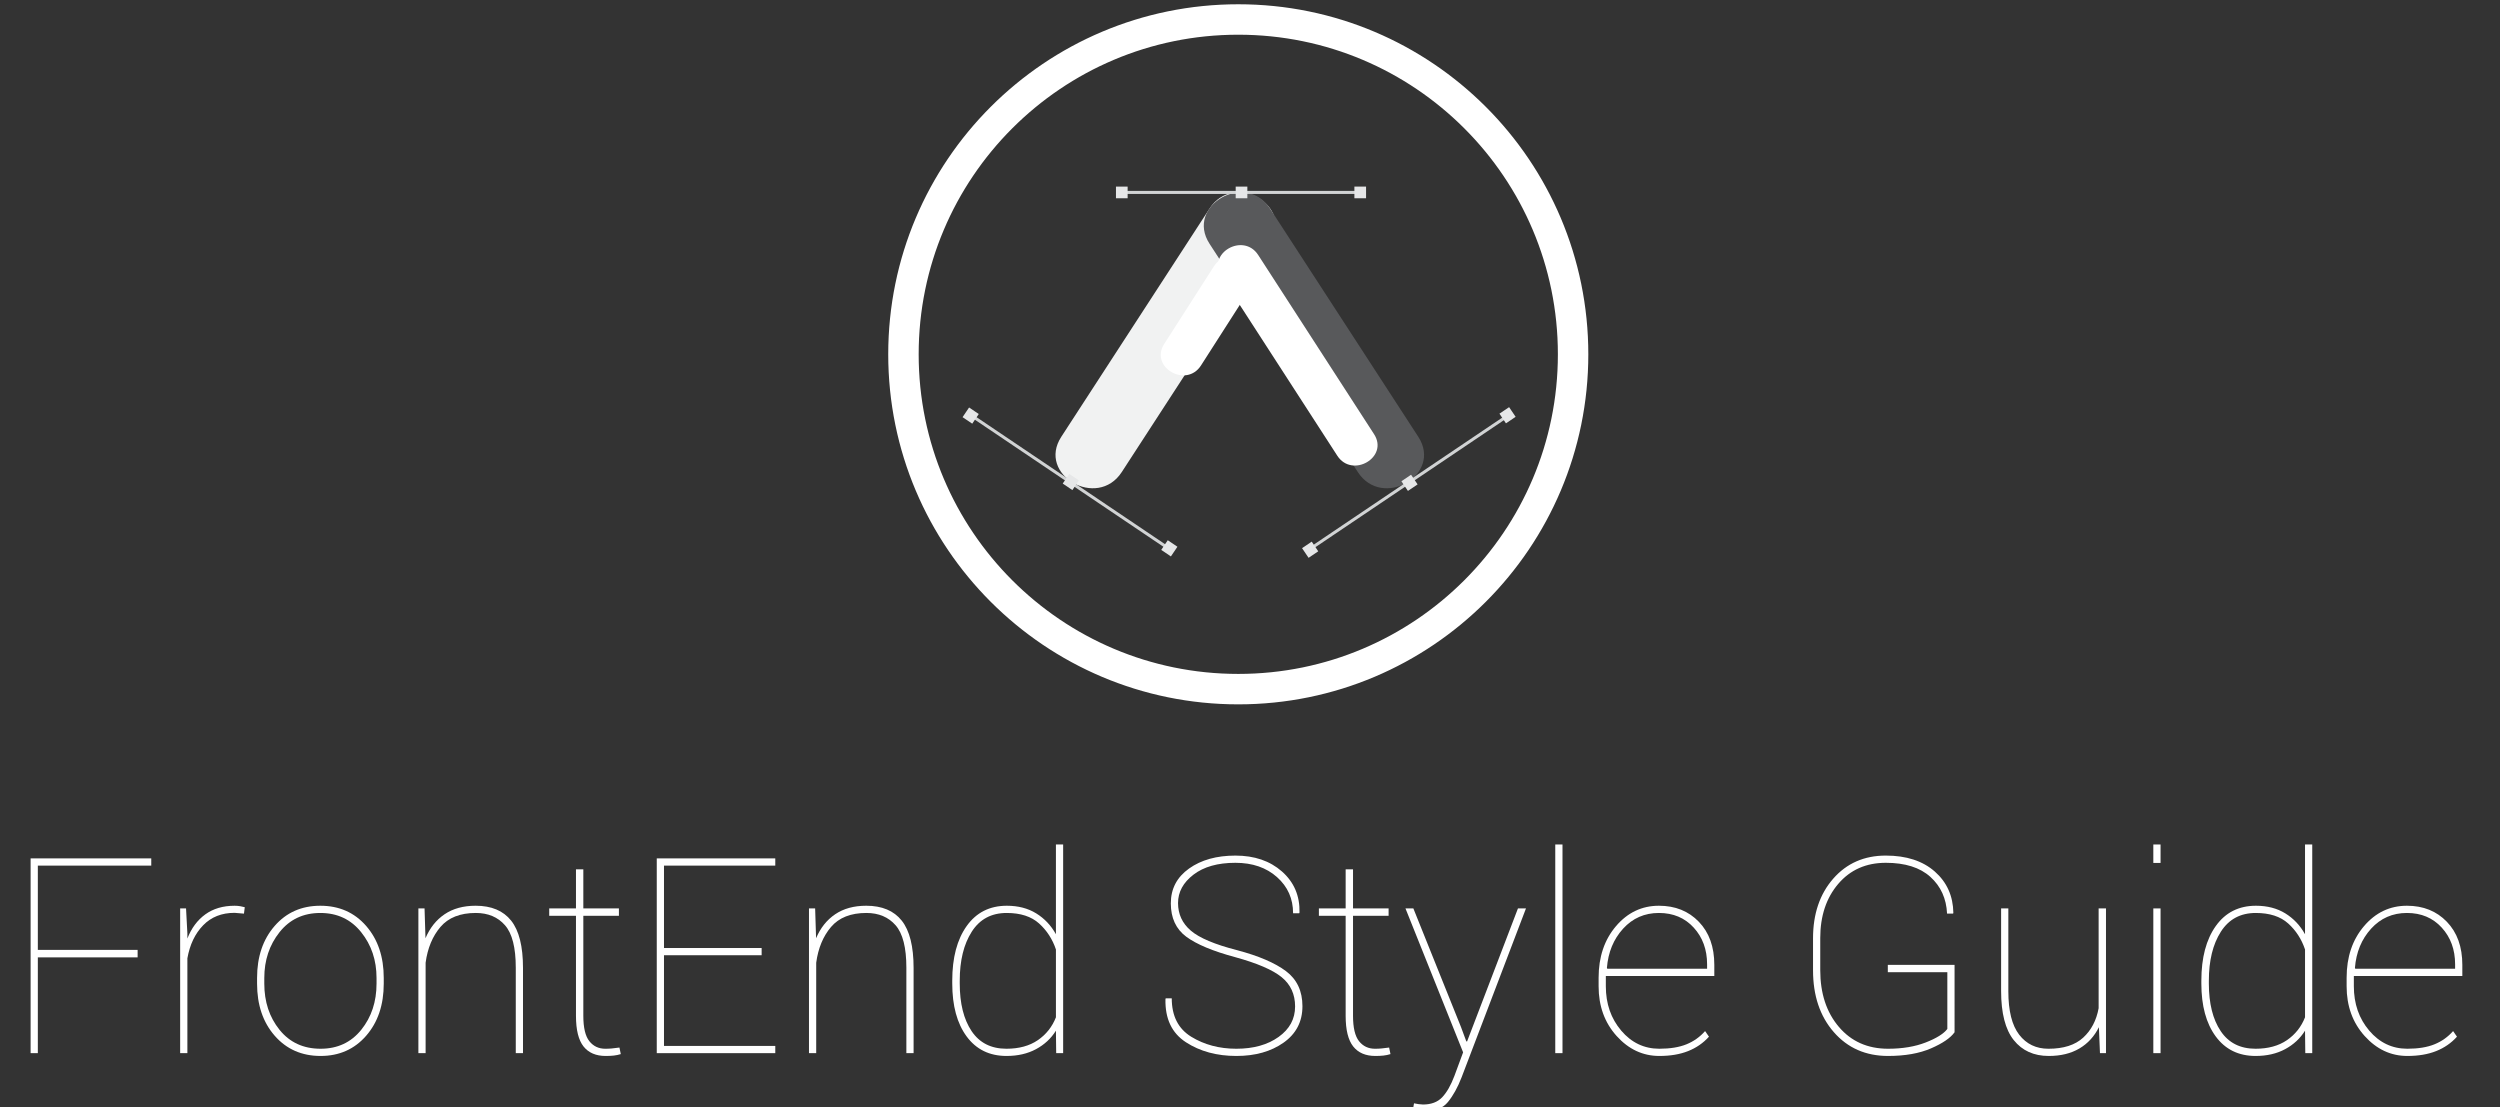<?xml version="1.0" encoding="utf-8"?>
<!-- Generator: Adobe Illustrator 17.0.0, SVG Export Plug-In . SVG Version: 6.00 Build 0)  -->
<!DOCTYPE svg PUBLIC "-//W3C//DTD SVG 1.1//EN" "http://www.w3.org/Graphics/SVG/1.1/DTD/svg11.dtd">
<svg version="1.1" id="Layer_1" xmlns="http://www.w3.org/2000/svg" xmlns:xlink="http://www.w3.org/1999/xlink" x="0px" y="0px"
	 width="410.656px" height="181.86px" viewBox="0 0 410.656 181.86" enable-background="new 0 0 410.656 181.86"
	 xml:space="preserve">
<rect x="0" y="0" width="410.656" height="181.86" fill="#333333" stroke="none"/>
<g enable-background="new    ">
	<path fill="#FFFFFF" d="M22.606,157.261H6.214v15.732H5.028v-31.992h19.819v1.187H6.214v13.843h16.392V157.261z"/>
	<path fill="#FFFFFF" d="M40.074,150.076l-1.538-0.131c-2.124,0-3.849,0.685-5.174,2.054c-1.326,1.37-2.187,3.175-2.582,5.417
		v15.578h-1.187v-23.774h0.967l0.22,4.131v0.813c0.659-1.699,1.641-3.021,2.944-3.967c1.304-0.944,2.908-1.417,4.812-1.417
		c0.337,0,0.648,0.025,0.934,0.077c0.285,0.051,0.531,0.106,0.736,0.164L40.074,150.076z"/>
	<path fill="#FFFFFF" d="M42.227,160.645c0-3.486,0.963-6.335,2.889-8.548c1.926-2.211,4.428-3.317,7.504-3.317
		c3.091,0,5.599,1.106,7.525,3.317c1.926,2.213,2.89,5.062,2.89,8.548v0.923c0,3.501-0.963,6.357-2.89,8.569
		s-4.42,3.317-7.481,3.317c-3.091,0-5.603-1.105-7.537-3.317s-2.9-5.068-2.9-8.569V160.645z M43.414,161.568
		c0,2.988,0.835,5.519,2.505,7.592c1.67,2.072,3.918,3.109,6.746,3.109c2.783,0,5.01-1.04,6.68-3.121
		c1.67-2.079,2.505-4.606,2.505-7.58v-0.923c0-2.915-0.842-5.424-2.527-7.525c-1.685-2.103-3.918-3.153-6.702-3.153
		c-2.798,0-5.032,1.051-6.702,3.153c-1.67,2.102-2.505,4.61-2.505,7.525V161.568z"/>
	<path fill="#FFFFFF" d="M69.737,149.219l0.154,4.899c0.718-1.698,1.765-3.014,3.142-3.943c1.377-0.931,3.076-1.396,5.098-1.396
		c2.593,0,4.537,0.816,5.834,2.45c1.296,1.633,1.944,4.223,1.944,7.768v13.996h-1.187v-14.041c0-3.295-0.59-5.617-1.769-6.965
		c-1.18-1.348-2.78-2.021-4.801-2.021c-2.563,0-4.497,0.766-5.801,2.296c-1.304,1.531-2.117,3.49-2.439,5.878v14.854h-1.187v-23.774
		H69.737z"/>
	<path fill="#FFFFFF" d="M95.819,142.803v6.416h5.845v1.208h-5.845v16.436c0,1.949,0.33,3.337,0.989,4.164
		c0.659,0.828,1.531,1.242,2.615,1.242c0.396,0,0.747-0.015,1.055-0.045c0.308-0.028,0.732-0.08,1.274-0.153l0.22,1.077
		c-0.366,0.116-0.747,0.197-1.143,0.241s-0.842,0.065-1.34,0.065c-1.597,0-2.809-0.52-3.636-1.56
		c-0.828-1.04-1.242-2.717-1.242-5.032v-16.436h-4.395v-1.208h4.395v-6.416H95.819z"/>
	<path fill="#FFFFFF" d="M125.108,156.909h-16.04v14.897h18.281v1.187h-19.468v-31.992h19.468v1.187h-18.281v13.535h16.04V156.909z"
		/>
	<path fill="#FFFFFF" d="M133.897,149.219l0.154,4.899c0.718-1.698,1.765-3.014,3.142-3.943c1.377-0.931,3.076-1.396,5.098-1.396
		c2.593,0,4.537,0.816,5.834,2.45c1.296,1.633,1.944,4.223,1.944,7.768v13.996h-1.187v-14.041c0-3.295-0.59-5.617-1.769-6.965
		c-1.18-1.348-2.78-2.021-4.801-2.021c-2.563,0-4.497,0.766-5.801,2.296c-1.304,1.531-2.117,3.49-2.439,5.878v14.854h-1.187v-23.774
		H133.897z"/>
	<path fill="#FFFFFF" d="M156.419,161.084c0-3.765,0.791-6.757,2.373-8.976c1.582-2.22,3.779-3.329,6.592-3.329
		c1.86,0,3.468,0.417,4.823,1.253c1.354,0.834,2.435,1.977,3.241,3.428v-14.744h1.187v34.277h-1.143l-0.044-3.691
		c-0.791,1.274-1.878,2.285-3.263,3.032c-1.384,0.747-2.999,1.12-4.845,1.12c-2.798,0-4.984-1.068-6.559-3.207
		c-1.575-2.139-2.362-5.039-2.362-8.701V161.084z M157.65,161.546c0,3.281,0.648,5.889,1.944,7.822c1.297,1.934,3.205,2.9,5.724,2.9
		c2.065,0,3.783-0.469,5.153-1.406c1.369-0.938,2.362-2.19,2.977-3.758v-11.141c-0.571-1.698-1.494-3.123-2.769-4.273
		c-1.274-1.149-3.047-1.725-5.317-1.725c-2.52,0-4.435,1.029-5.746,3.087c-1.312,2.059-1.967,4.735-1.967,8.031V161.546z"/>
	<path fill="#FFFFFF" d="M212.735,165.326c0-2.007-0.736-3.611-2.208-4.812c-1.473-1.201-4.024-2.3-7.658-3.296
		c-3.647-0.981-6.317-2.099-8.009-3.351c-1.691-1.253-2.538-3.08-2.538-5.482c0-2.388,0.996-4.292,2.988-5.713
		s4.534-2.131,7.625-2.131c3.12,0,5.669,0.871,7.646,2.614s2.938,3.984,2.879,6.724l-0.044,0.132h-1.011
		c0-2.388-0.879-4.365-2.637-5.933s-4.036-2.352-6.834-2.352c-2.9,0-5.196,0.648-6.889,1.945c-1.691,1.296-2.538,2.853-2.538,4.669
		s0.699,3.325,2.098,4.526s3.93,2.271,7.592,3.208c3.545,0.938,6.222,2.084,8.031,3.438c1.809,1.355,2.714,3.278,2.714,5.768
		c0,2.535-1.033,4.53-3.099,5.988c-2.065,1.457-4.65,2.186-7.756,2.186c-3.208,0-5.969-0.75-8.284-2.252
		c-2.314-1.501-3.435-3.863-3.362-7.086l0.044-0.132h0.989c0,2.9,1.069,5.006,3.208,6.317c2.139,1.311,4.607,1.967,7.405,1.967
		c2.813,0,5.124-0.645,6.932-1.934C211.831,169.046,212.735,167.376,212.735,165.326z"/>
	<path fill="#FFFFFF" d="M222.25,142.803v6.416h5.845v1.208h-5.845v16.436c0,1.949,0.329,3.337,0.988,4.164
		c0.659,0.828,1.531,1.242,2.615,1.242c0.396,0,0.747-0.015,1.055-0.045c0.308-0.028,0.732-0.08,1.274-0.153l0.22,1.077
		c-0.366,0.116-0.747,0.197-1.143,0.241s-0.843,0.065-1.341,0.065c-1.597,0-2.809-0.52-3.636-1.56
		c-0.828-1.04-1.242-2.717-1.242-5.032v-16.436h-4.395v-1.208h4.395v-6.416H222.25z"/>
	<path fill="#FFFFFF" d="M239.981,168.687l0.879,2.373h0.132l0.132-0.352l8.218-21.489h1.318l-10.568,27.729
		c-0.645,1.67-1.396,3.028-2.253,4.076c-0.856,1.047-2.223,1.57-4.098,1.57c-0.278,0-0.586-0.025-0.923-0.076
		c-0.337-0.052-0.586-0.106-0.747-0.165l0.198-1.12c0.161,0.043,0.402,0.088,0.725,0.131c0.322,0.045,0.571,0.066,0.747,0.066
		c1.348,0,2.398-0.396,3.153-1.187c0.754-0.791,1.425-1.963,2.011-3.516l1.428-3.867l-9.47-23.643h1.296L239.981,168.687z"/>
	<path fill="#FFFFFF" d="M256.659,172.993h-1.187v-34.277h1.187V172.993z"/>
	<path fill="#FFFFFF" d="M272.567,173.454c-2.71,0-5.051-1.095-7.021-3.284c-1.971-2.19-2.955-4.911-2.955-8.163v-1.406
		c0-3.413,0.952-6.236,2.856-8.471c1.904-2.233,4.255-3.351,7.053-3.351c2.681,0,4.867,0.879,6.559,2.637
		c1.692,1.758,2.538,4.116,2.538,7.075v1.824h-17.819v0.285v1.406c0,2.871,0.842,5.299,2.526,7.284
		c1.685,1.984,3.772,2.978,6.263,2.978c1.772,0,3.255-0.242,4.449-0.726c1.193-0.483,2.216-1.208,3.065-2.175l0.637,0.922
		c-0.938,1.041-2.076,1.828-3.417,2.362C275.962,173.188,274.384,173.454,272.567,173.454z M272.501,149.966
		c-2.358,0-4.321,0.86-5.889,2.582c-1.567,1.721-2.453,3.871-2.658,6.449l0.065,0.131h16.392v-0.725
		c0-2.417-0.732-4.428-2.197-6.031C276.749,150.768,274.845,149.966,272.501,149.966z"/>
	<path fill="#FFFFFF" d="M321.06,169.566c-0.674,0.938-1.967,1.82-3.878,2.647c-1.912,0.828-4.259,1.241-7.042,1.241
		c-3.662,0-6.633-1.303-8.91-3.91c-2.278-2.607-3.417-5.999-3.417-10.174v-5.229c0-4.014,1.106-7.284,3.318-9.811
		c2.212-2.527,5.09-3.79,8.635-3.79c3.384,0,6.068,0.875,8.053,2.625c1.985,1.751,3,4.01,3.044,6.779l-0.044,0.131h-0.989
		c-0.117-2.475-1.029-4.485-2.735-6.031c-1.707-1.545-4.149-2.318-7.328-2.318c-3.237,0-5.841,1.154-7.812,3.461
		c-1.97,2.308-2.955,5.277-2.955,8.91v5.273c0,3.809,1.019,6.91,3.055,9.306c2.036,2.395,4.731,3.593,8.086,3.593
		c2.358,0,4.42-0.345,6.185-1.033c1.766-0.688,2.948-1.428,3.549-2.219v-9.316h-9.777v-1.209h10.964V169.566z"/>
	<path fill="#FFFFFF" d="M344.769,168.731c-0.747,1.509-1.813,2.674-3.197,3.493c-1.385,0.82-3.065,1.23-5.043,1.23
		c-2.446,0-4.361-0.867-5.746-2.604c-1.384-1.735-2.076-4.428-2.076-8.074v-13.558h1.187v13.601c0,3.224,0.594,5.604,1.78,7.142
		s2.79,2.308,4.812,2.308c2.476,0,4.376-0.608,5.702-1.824c1.325-1.216,2.172-2.827,2.538-4.834v-16.392h1.208v23.774h-0.988
		L344.769,168.731z"/>
	<path fill="#FFFFFF" d="M354.898,141.748h-1.187v-3.032h1.187V141.748z M354.898,172.993h-1.187v-23.774h1.187V172.993z"/>
	<path fill="#FFFFFF" d="M361.6,161.084c0-3.765,0.791-6.757,2.373-8.976c1.582-2.22,3.779-3.329,6.592-3.329
		c1.86,0,3.468,0.417,4.823,1.253c1.354,0.834,2.435,1.977,3.24,3.428v-14.744h1.187v34.277h-1.143l-0.044-3.691
		c-0.791,1.274-1.878,2.285-3.263,3.032c-1.384,0.747-2.999,1.12-4.845,1.12c-2.798,0-4.984-1.068-6.559-3.207
		c-1.575-2.139-2.362-5.039-2.362-8.701V161.084z M362.831,161.546c0,3.281,0.648,5.889,1.944,7.822
		c1.297,1.934,3.204,2.9,5.724,2.9c2.065,0,3.783-0.469,5.153-1.406c1.369-0.938,2.361-2.19,2.977-3.758v-11.141
		c-0.571-1.698-1.494-3.123-2.769-4.273c-1.274-1.149-3.047-1.725-5.317-1.725c-2.52,0-4.435,1.029-5.745,3.087
		c-1.312,2.059-1.967,4.735-1.967,8.031V161.546z"/>
	<path fill="#FFFFFF" d="M395.438,173.454c-2.71,0-5.051-1.095-7.021-3.284c-1.971-2.19-2.955-4.911-2.955-8.163v-1.406
		c0-3.413,0.952-6.236,2.856-8.471c1.904-2.233,4.255-3.351,7.053-3.351c2.681,0,4.867,0.879,6.559,2.637
		c1.692,1.758,2.538,4.116,2.538,7.075v1.824h-17.819v0.285v1.406c0,2.871,0.842,5.299,2.526,7.284
		c1.685,1.984,3.772,2.978,6.263,2.978c1.772,0,3.255-0.242,4.449-0.726c1.193-0.483,2.216-1.208,3.065-2.175l0.637,0.922
		c-0.938,1.041-2.076,1.828-3.417,2.362C398.833,173.188,397.255,173.454,395.438,173.454z M395.372,149.966
		c-2.358,0-4.321,0.86-5.889,2.582c-1.567,1.721-2.453,3.871-2.658,6.449l0.065,0.131h16.392v-0.725
		c0-2.417-0.732-4.428-2.197-6.031C399.62,150.768,397.716,149.966,395.372,149.966z"/>
</g>
<g>
	<circle fill="none" stroke="#FFFFFF" stroke-width="5" stroke-miterlimit="10" cx="203.402" cy="58.2" r="54.999"/>
	<g>
		<line fill="none" x1="179.296" y1="74.647" x2="203.652" y2="37.151"/>
		<g>
			<path fill="#F1F2F2" d="M184.259,77.549c8.119-12.499,16.238-24.997,24.356-37.496c4.052-6.238-5.906-11.994-9.927-5.803
				c-8.119,12.499-16.238,24.997-24.356,37.496C170.28,77.984,180.237,83.74,184.259,77.549L184.259,77.549z"/>
		</g>
	</g>
	<g>
		<line fill="none" x1="194.257" y1="58.264" x2="202.402" y2="45.546"/>
		<g>
			<path fill="#FFFFFF" d="M197.28,60.031c2.715-4.24,5.43-8.479,8.145-12.719c2.442-3.814-3.619-7.321-6.044-3.533
				c-2.715,4.24-5.43,8.479-8.145,12.719C188.793,60.312,194.854,63.819,197.28,60.031L197.28,60.031z"/>
		</g>
	</g>
	<g>
		<line fill="none" x1="203.652" y1="37.151" x2="228.008" y2="74.647"/>
		<g>
			<path fill="#58595B" d="M198.688,40.053c8.119,12.499,16.238,24.997,24.356,37.496c4.022,6.191,13.979,0.435,9.927-5.803
				c-8.119-12.499-16.238-24.997-24.357-37.496C204.594,28.059,194.636,33.815,198.688,40.053L198.688,40.053z"/>
		</g>
	</g>
	<g>
		<line fill="none" x1="222.687" y1="73.087" x2="203.652" y2="43.653"/>
		<g>
			<path fill="#FFFFFF" d="M225.709,71.32c-6.345-9.811-12.69-19.622-19.035-29.433c-2.441-3.775-8.504-0.27-6.044,3.533
				c6.345,9.811,12.69,19.622,19.035,29.434C222.106,78.628,228.169,75.123,225.709,71.32L225.709,71.32z"/>
		</g>
	</g>
	<g>
		
			<line fill="none" stroke="#D1D3D4" stroke-width="0.5" stroke-miterlimit="10" x1="184.269" y1="31.608" x2="223.601" y2="31.608"/>
		<rect x="202.977" y="30.651" fill="#E6E7E8" width="1.916" height="1.916"/>
		<rect x="183.311" y="30.651" fill="#E6E7E8" width="1.916" height="1.916"/>
		<rect x="222.476" y="30.649" fill="#E6E7E8" width="1.916" height="1.918"/>
	</g>
	<g>
		
			<line fill="none" stroke="#D1D3D4" stroke-width="0.5" stroke-miterlimit="10" x1="159.489" y1="68.206" x2="192.107" y2="90.186"/>
		
			<rect x="174.846" y="78.24" transform="matrix(-0.829 -0.559 0.559 -0.829 277.365 243.103)" fill="#E6E7E8" width="1.916" height="1.917"/>
		
			<rect x="158.528" y="67.25" transform="matrix(-0.829 -0.559 0.559 -0.829 253.529 213.963)" fill="#E6E7E8" width="1.917" height="1.917"/>
		
			<rect x="191.018" y="89.136" transform="matrix(-0.829 -0.559 0.559 -0.829 300.862 272.072)" fill="#E6E7E8" width="1.916" height="1.917"/>
	</g>
	<g>
		
			<line fill="none" stroke="#D1D3D4" stroke-width="0.5" stroke-miterlimit="10" x1="215.15" y1="90.202" x2="247.768" y2="68.224"/>
		
			<rect x="230.506" y="78.25" transform="matrix(-0.829 0.559 -0.559 -0.829 467.689 15.586)" fill="#E6E7E8" width="1.916" height="1.917"/>
		
			<rect x="214.197" y="89.24" transform="matrix(-0.829 0.559 -0.559 -0.829 443.993 44.804)" fill="#E6E7E8" width="1.916" height="1.917"/>
		
			<rect x="246.672" y="67.358" transform="matrix(-0.829 0.559 -0.559 -0.829 491.106 -13.581)" fill="#E6E7E8" width="1.917" height="1.917"/>
	</g>
</g>
</svg>
